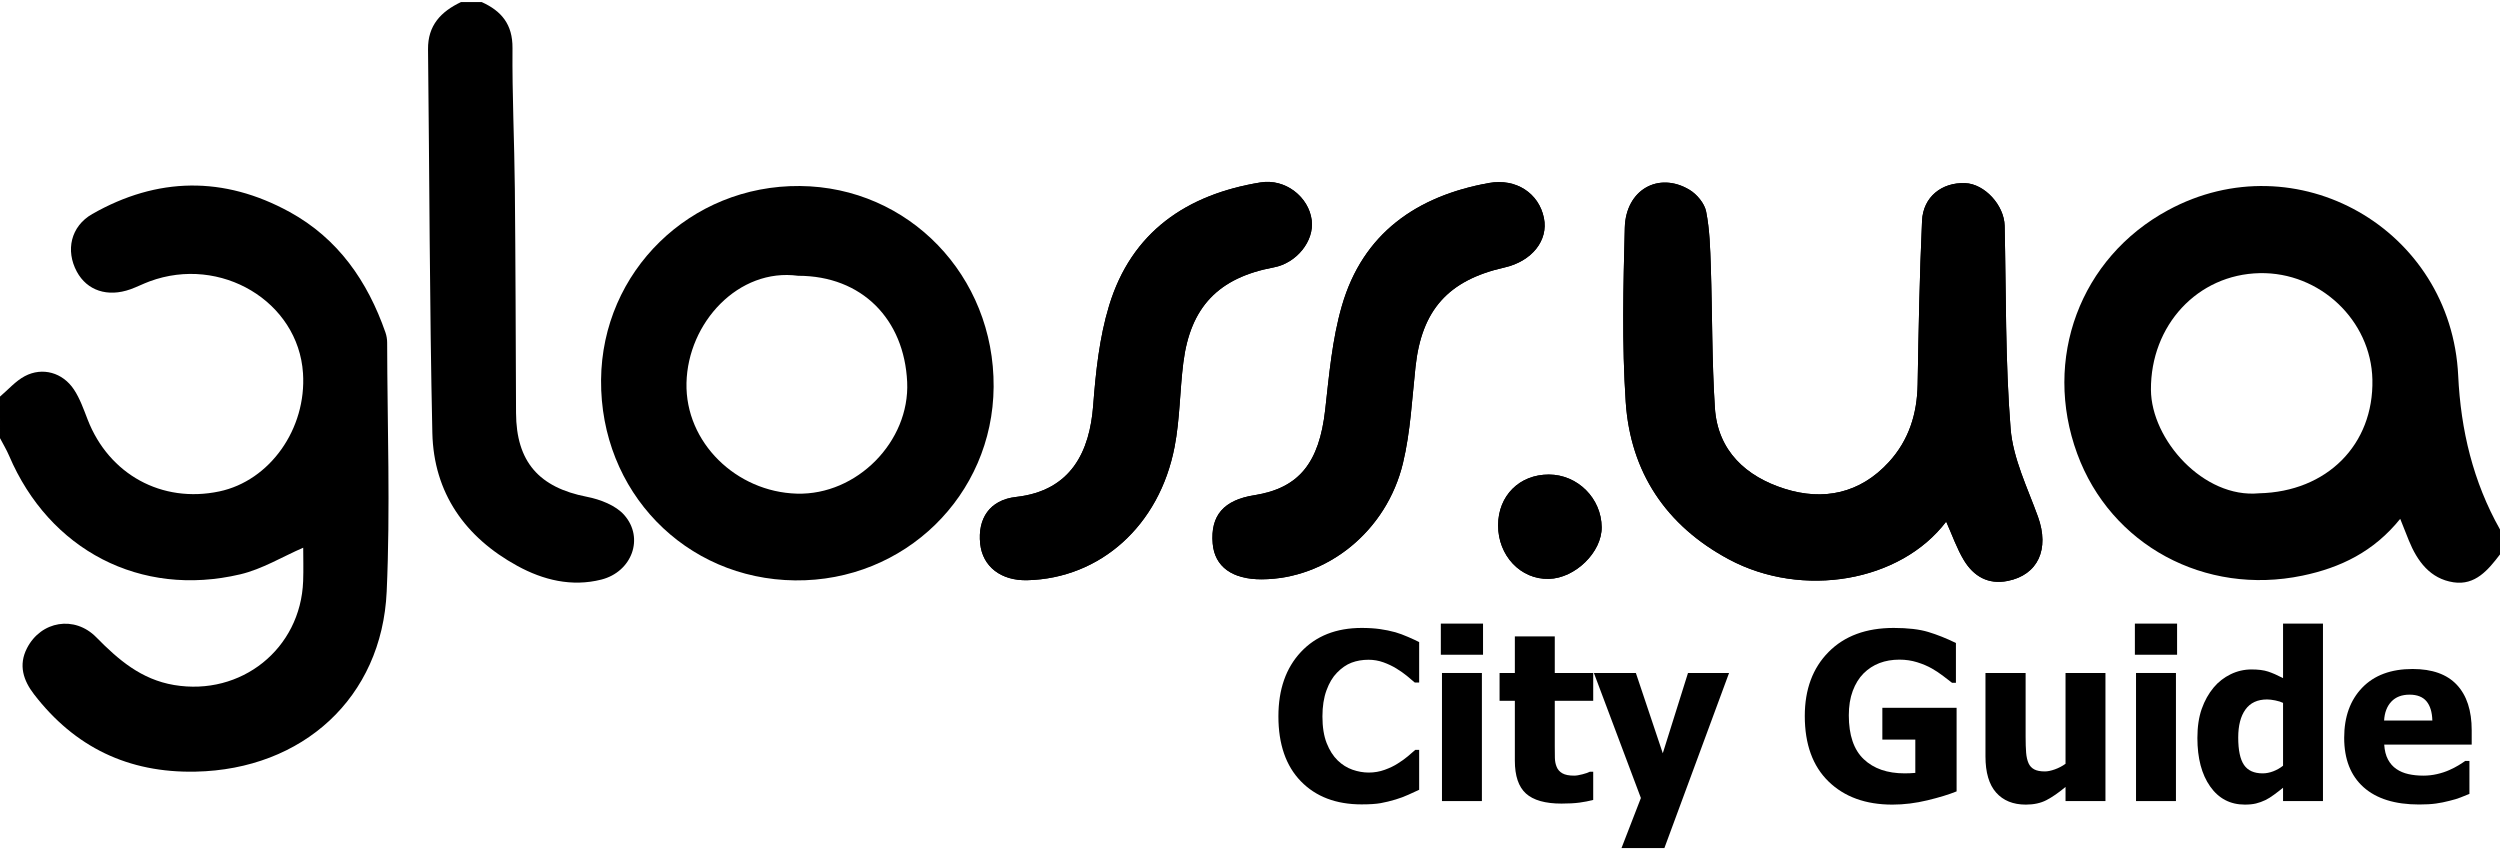 <?xml version="1.0" encoding="UTF-8"?> <svg xmlns="http://www.w3.org/2000/svg" xmlns:xlink="http://www.w3.org/1999/xlink" width="602px" height="205px" viewBox="0 0 602 205"> <!-- Generator: Sketch 52.6 (67491) - http://www.bohemiancoding.com/sketch --> <title>logo-white</title> <desc>Created with Sketch.</desc> <g id="Page-1" stroke="none" stroke-width="1" fill="none" fill-rule="evenodd"> <g id="Artboard" transform="translate(-347, -310)" fill="#000000"> <g id="logo-white" transform="translate(347, 310)"> <path d="M327.862,193.696 C321.728,193.696 316.858,191.842 313.251,188.134 C309.644,184.426 307.84,179.213 307.84,172.492 C307.84,166.011 309.649,160.843 313.265,156.988 C316.881,153.133 321.756,151.206 327.891,151.206 C329.52,151.206 330.985,151.299 332.285,151.481 C333.586,151.664 334.83,151.92 336.02,152.25 C336.955,152.524 337.97,152.9 339.069,153.376 C340.168,153.853 341.056,154.265 341.733,154.612 L341.733,164.362 L340.69,164.362 C340.195,163.923 339.573,163.397 338.822,162.783 C338.071,162.17 337.219,161.57 336.268,160.984 C335.315,160.398 334.267,159.899 333.122,159.487 C331.977,159.075 330.783,158.869 329.538,158.869 C328.055,158.869 326.695,159.102 325.459,159.569 C324.224,160.037 323.047,160.846 321.93,162.001 C320.905,163.044 320.067,164.454 319.417,166.23 C318.767,168.006 318.442,170.102 318.442,172.519 C318.442,175.065 318.78,177.203 319.458,178.933 C320.136,180.662 321.023,182.059 322.122,183.121 C323.184,184.146 324.37,184.888 325.679,185.346 C326.989,185.804 328.293,186.033 329.593,186.033 C330.948,186.033 332.239,185.808 333.466,185.36 C334.693,184.911 335.727,184.412 336.57,183.863 C337.485,183.296 338.291,182.718 338.987,182.133 C339.682,181.547 340.287,181.026 340.799,180.568 L341.733,180.568 L341.733,190.181 C340.982,190.529 340.113,190.927 339.125,191.375 C338.136,191.824 337.119,192.204 336.076,192.515 C334.794,192.9 333.595,193.193 332.477,193.394 C331.359,193.595 329.821,193.696 327.862,193.696 Z" id="Path"></path> <path d="M357.114,157.661 L346.951,157.661 L346.951,150.163 L357.114,150.163 L357.114,157.661 Z M356.839,192.899 L347.227,192.899 L347.227,162.055 L356.839,162.055 L356.839,192.899 Z" id="Shape" fill-rule="nonzero"></path> <path d="M376.01,193.504 C372.092,193.504 369.24,192.698 367.455,191.087 C365.669,189.476 364.776,186.839 364.776,183.177 L364.776,168.757 L361.096,168.757 L361.096,162.056 L364.776,162.056 L364.776,153.24 L374.389,153.24 L374.389,162.056 L383.645,162.056 L383.645,168.757 L374.389,168.757 L374.389,179.689 C374.389,180.769 374.398,181.712 374.416,182.518 C374.434,183.324 374.581,184.047 374.855,184.688 C375.112,185.329 375.565,185.837 376.214,186.212 C376.864,186.587 377.812,186.774 379.057,186.774 C379.57,186.774 380.243,186.665 381.076,186.445 C381.909,186.225 382.491,186.024 382.82,185.841 L383.644,185.841 L383.644,192.625 C382.6,192.899 381.493,193.114 380.321,193.271 C379.15,193.426 377.713,193.504 376.01,193.504 Z" id="Path"></path> <polygon id="Path" points="416.357 162.056 400.784 204.215 390.457 204.215 395.126 192.158 383.811 162.055 393.918 162.055 400.399 181.391 406.469 162.055 416.357 162.055"></polygon> <path d="M471.151,190.564 C469.356,191.297 467.026,192.011 464.161,192.707 C461.295,193.402 458.471,193.751 455.687,193.751 C449.26,193.751 444.138,191.897 440.32,188.189 C436.503,184.481 434.593,179.221 434.593,172.41 C434.593,166.002 436.502,160.865 440.32,157.002 C444.138,153.139 449.361,151.206 455.99,151.206 C459.414,151.206 462.197,151.532 464.34,152.182 C466.482,152.832 468.697,153.715 470.986,154.832 L470.986,164.418 L470.052,164.418 C469.557,164.033 468.847,163.488 467.923,162.783 C466.998,162.079 466.097,161.478 465.218,160.984 C464.192,160.398 463.007,159.895 461.66,159.473 C460.314,159.052 458.89,158.841 457.389,158.841 C455.631,158.841 454.029,159.115 452.582,159.665 C451.136,160.214 449.845,161.057 448.71,162.191 C447.629,163.29 446.773,164.682 446.142,166.366 C445.51,168.052 445.195,170.011 445.195,172.244 C445.195,177.023 446.393,180.548 448.793,182.818 C451.191,185.089 454.469,186.224 458.626,186.224 C458.991,186.224 459.422,186.214 459.916,186.197 C460.411,186.178 460.841,186.151 461.207,186.114 L461.207,178.094 L453.269,178.094 L453.269,170.431 L471.15,170.431 L471.15,190.564 L471.151,190.564 Z" id="Path"></path> <path d="M506.994,192.899 L497.381,192.899 L497.381,189.494 C495.715,190.886 494.186,191.942 492.794,192.666 C491.402,193.389 489.746,193.751 487.823,193.751 C484.764,193.751 482.38,192.785 480.668,190.854 C478.956,188.923 478.101,186.015 478.101,182.133 L478.101,162.056 L487.769,162.056 L487.769,177.354 C487.769,178.948 487.81,180.248 487.892,181.254 C487.974,182.26 488.171,183.112 488.483,183.809 C488.776,184.45 489.229,184.935 489.842,185.264 C490.455,185.594 491.312,185.759 492.41,185.759 C493.087,185.759 493.889,185.594 494.813,185.264 C495.737,184.935 496.593,184.487 497.38,183.918 L497.38,162.056 L506.993,162.056 L506.993,192.899 L506.994,192.899 Z" id="Path"></path> <path d="M524.242,157.661 L514.079,157.661 L514.079,150.163 L524.242,150.163 L524.242,157.661 Z M523.967,192.899 L514.355,192.899 L514.355,162.055 L523.967,162.055 L523.967,192.899 Z" id="Shape" fill-rule="nonzero"></path> <path d="M559.371,192.899 L549.759,192.899 L549.759,189.685 C549.136,190.199 548.426,190.747 547.63,191.333 C546.833,191.919 546.133,192.358 545.528,192.651 C544.759,193.017 544,193.292 543.249,193.475 C542.498,193.658 541.601,193.749 540.558,193.749 C537.042,193.749 534.258,192.293 532.208,189.382 C530.157,186.471 529.132,182.58 529.132,177.709 C529.132,175.018 529.48,172.683 530.175,170.705 C530.871,168.727 531.832,167.007 533.06,165.542 C534.176,164.205 535.532,163.147 537.124,162.369 C538.716,161.591 540.401,161.202 542.178,161.202 C543.789,161.202 545.113,161.371 546.147,161.71 C547.181,162.049 548.385,162.575 549.759,163.289 L549.759,150.161 L559.371,150.161 L559.371,192.899 Z M549.759,184.385 L549.759,169.251 C549.282,169.014 548.66,168.816 547.891,168.661 C547.122,168.506 546.463,168.428 545.913,168.428 C543.606,168.428 541.871,169.234 540.708,170.845 C539.545,172.456 538.964,174.708 538.964,177.601 C538.964,180.641 539.427,182.838 540.352,184.193 C541.276,185.548 542.773,186.226 544.842,186.226 C545.684,186.226 546.535,186.061 547.397,185.731 C548.257,185.401 549.044,184.953 549.759,184.385 Z" id="Shape" fill-rule="nonzero"></path> <path d="M582.524,193.724 C576.701,193.724 572.238,192.332 569.134,189.549 C566.03,186.766 564.478,182.802 564.478,177.656 C564.478,172.621 565.924,168.601 568.818,165.598 C571.712,162.595 575.757,161.093 580.958,161.093 C585.683,161.093 589.234,162.366 591.615,164.911 C593.995,167.456 595.185,171.1 595.185,175.842 L595.185,179.303 L574.119,179.303 C574.211,180.732 574.513,181.926 575.025,182.887 C575.538,183.849 576.215,184.614 577.058,185.181 C577.881,185.748 578.843,186.156 579.942,186.403 C581.041,186.651 582.24,186.774 583.54,186.774 C584.657,186.774 585.756,186.651 586.836,186.403 C587.916,186.156 588.905,185.832 589.803,185.428 C590.59,185.08 591.318,184.705 591.987,184.302 C592.655,183.9 593.199,183.542 593.621,183.231 L594.638,183.231 L594.638,191.169 C593.85,191.481 593.131,191.769 592.482,192.034 C591.832,192.3 590.939,192.57 589.804,192.845 C588.76,193.119 587.684,193.334 586.576,193.491 C585.467,193.646 584.117,193.724 582.524,193.724 Z M585.71,173.509 C585.655,171.477 585.184,169.929 584.296,168.867 C583.407,167.805 582.048,167.274 580.217,167.274 C578.35,167.274 576.889,167.833 575.836,168.949 C574.783,170.066 574.202,171.586 574.092,173.509 L585.71,173.509 Z" id="Shape" fill-rule="nonzero"></path> <path d="M468.64,125.603 C470.146,128.947 471.223,132.126 472.924,134.927 C475.244,138.745 478.721,140.826 483.439,139.889 C490.77,138.433 493.549,132.217 490.751,124.459 C488.23,117.471 484.734,110.438 484.155,103.225 C482.854,87.003 483.081,70.659 482.717,54.364 C482.606,49.411 477.892,44.273 473.196,44.097 C467.587,43.888 463.092,47.412 462.83,53.155 C462.231,66.281 461.994,79.426 461.766,92.565 C461.642,99.667 459.659,106.003 454.83,111.273 C447.894,118.844 439.077,120.648 429.75,117.699 C420.499,114.774 413.621,108.619 412.945,98.21 C412.214,86.936 412.341,75.607 411.966,64.307 C411.819,59.832 411.698,55.297 410.834,50.935 C410.445,48.974 408.615,46.776 406.829,45.706 C399.385,41.249 391.484,45.686 391.249,54.831 C390.889,68.805 390.545,82.844 391.471,96.769 C392.596,113.704 401.185,126.568 416.278,134.669 C434.031,144.198 457.633,140.123 468.64,125.603 Z" id="Path"></path> <path d="M303.854,139.497 C319.507,139.414 333.889,127.97 337.837,111.502 C339.645,103.963 340.014,96.066 340.856,88.313 C342.338,74.663 348.697,67.482 362.251,64.417 C368.871,62.92 372.879,57.901 371.775,52.489 C370.572,46.586 365.123,42.873 358.507,44.069 C341.16,47.206 328.188,56.155 323.123,73.653 C320.794,81.701 320.051,90.259 319.11,98.645 C317.678,111.419 312.839,117.545 302.05,119.246 C294.665,120.41 291.446,124.141 292.013,130.879 C292.483,136.448 296.723,139.534 303.854,139.497 Z" id="Path"></path> <path d="M247.383,139.714 C264.93,139.272 279.184,126.607 282.842,107.603 C284.122,100.952 284.097,94.059 284.947,87.313 C286.637,73.901 293.414,66.872 306.719,64.384 C312.21,63.358 316.496,58.034 315.864,53.029 C315.154,47.421 309.512,42.954 303.533,43.929 C285.753,46.828 272.46,55.843 267.064,73.625 C264.73,81.316 263.853,89.567 263.241,97.635 C262.408,108.602 258.029,118.171 244.679,119.664 C238.268,120.381 235.385,124.919 236.029,130.935 C236.617,136.445 241.052,139.874 247.383,139.714 Z" id="Path"></path> <path d="M372.955,114.27 C365.872,114.262 360.755,119.382 360.743,126.49 C360.73,133.82 366.175,139.566 372.968,139.394 C379.315,139.234 385.733,132.956 385.683,126.956 C385.625,119.996 379.888,114.276 372.955,114.27 Z" id="Path"></path> <path d="M0,95.5 C1.979,93.829 3.745,91.756 5.982,90.573 C10.226,88.33 15.107,89.707 17.814,93.81 C19.252,95.99 20.145,98.558 21.101,101.022 C26.232,114.253 38.991,121.246 52.805,118.335 C64.996,115.767 73.849,103.251 72.961,89.844 C71.818,72.591 53.138,61.415 36.017,67.757 C34.46,68.333 32.974,69.101 31.412,69.659 C25.901,71.627 20.951,69.973 18.493,65.401 C15.77,60.338 17,54.507 22.227,51.529 C37.892,42.604 53.896,42.355 69.741,51.043 C81.408,57.44 88.504,67.703 92.815,80.058 C93.085,80.831 93.226,81.691 93.227,82.51 C93.267,102.484 94.012,122.49 93.115,142.423 C91.962,168.059 72.847,185.286 47.076,185.813 C30.875,186.144 18.003,179.917 8.199,167.195 C5.654,163.893 4.375,160.181 6.516,156.049 C9.903,149.513 17.962,148.151 23.177,153.452 C28.499,158.862 33.983,163.614 41.923,164.952 C58.033,167.667 72.399,156.286 72.998,139.928 C73.101,137.115 73.013,134.293 73.013,131.888 C68.015,134.051 63.142,137.05 57.856,138.297 C33.844,143.961 11.88,132.471 2.183,109.719 C1.564,108.267 0.733,106.905 0.001,105.501 C0,102.167 0,98.833 0,95.5 Z" id="Path"></path> <path d="M602,133.5 C599.155,137.236 596.043,141.011 590.81,140.219 C585.178,139.367 582.083,135.154 580.041,130.131 C579.436,128.642 578.851,127.145 577.972,124.935 C571.599,132.846 563.583,136.711 554.407,138.619 C530.947,143.496 508.268,131.266 500.191,109.252 C491.819,86.432 500.891,62.083 522.037,50.625 C552.97,33.863 590.261,55.099 591.933,90.46 C592.553,103.565 595.515,116.005 602.001,127.501 C602,129.5 602,131.5 602,133.5 Z M543.981,118.785 C560.321,118.418 571.621,107.08 571.273,91.4 C570.957,77.14 558.618,65.484 544.148,65.774 C529.138,66.075 517.849,78.37 517.946,93.863 C518.022,105.877 530.605,120.063 543.981,118.785 Z" id="Shape" fill-rule="nonzero"></path> <path d="M116,0.5 C120.766,2.652 123.454,5.878 123.408,11.572 C123.315,22.877 123.866,34.185 123.975,45.494 C124.148,63.471 124.185,81.448 124.262,99.426 C124.312,111.184 129.774,117.383 141.316,119.628 C144.523,120.252 148.259,121.681 150.311,124.01 C155.211,129.572 152.142,137.711 144.793,139.567 C137.657,141.369 130.79,139.671 124.573,136.265 C112.009,129.384 104.425,118.699 104.109,104.23 C103.436,73.451 103.421,42.658 103.069,11.872 C103.003,6.085 106.206,2.789 111,0.5 C112.667,0.5 114.333,0.5 116,0.5 Z" id="Path"></path> <path d="M239.266,93.155 C239.08,119.318 217.811,140.046 191.445,139.758 C164.963,139.469 144.515,118.339 144.737,91.488 C144.952,65.33 166.238,44.565 192.607,44.792 C218.824,45.017 239.456,66.4 239.266,93.155 Z M192.182,66.409 C177.846,64.474 165.631,77.671 165.306,92.224 C164.986,106.561 177.315,118.456 191.885,118.87 C206.31,119.28 219.106,106.326 218.446,91.992 C217.752,76.915 207.599,66.411 192.182,66.409 Z" id="Shape" fill-rule="nonzero"></path> <path d="M468.64,125.603 C457.633,140.124 434.032,144.199 416.279,134.669 C401.186,126.567 392.597,113.703 391.472,96.769 C390.546,82.843 390.89,68.804 391.25,54.831 C391.485,45.686 399.386,41.249 406.83,45.706 C408.616,46.775 410.446,48.974 410.835,50.935 C411.699,55.297 411.819,59.832 411.967,64.307 C412.341,75.608 412.214,86.936 412.946,98.21 C413.622,108.619 420.5,114.774 429.751,117.699 C439.078,120.648 447.896,118.845 454.831,111.273 C459.659,106.002 461.643,99.667 461.767,92.565 C461.996,79.425 462.233,66.281 462.831,53.155 C463.093,47.413 467.588,43.888 473.197,44.097 C477.892,44.273 482.606,49.41 482.718,54.364 C483.082,70.659 482.856,87.004 484.156,103.225 C484.735,110.438 488.23,117.471 490.752,124.459 C493.55,132.217 490.771,138.433 483.44,139.889 C478.722,140.827 475.246,138.745 472.925,134.927 C471.223,132.126 470.146,128.946 468.64,125.603 Z" id="Path"></path> <path d="M303.854,139.497 C296.723,139.534 292.484,136.448 292.015,130.878 C291.448,124.14 294.667,120.409 302.052,119.245 C312.84,117.545 317.68,111.419 319.112,98.644 C320.052,90.258 320.796,81.7 323.125,73.652 C328.189,56.154 341.162,47.205 358.509,44.068 C365.124,42.872 370.573,46.585 371.777,52.488 C372.881,57.9 368.873,62.919 362.253,64.416 C348.699,67.481 342.341,74.662 340.858,88.312 C340.016,96.066 339.647,103.962 337.839,111.501 C333.889,127.97 319.507,139.414 303.854,139.497 Z" id="Path"></path> <path d="M247.383,139.714 C241.052,139.874 236.617,136.445 236.028,130.936 C235.384,124.919 238.267,120.381 244.678,119.665 C258.029,118.172 262.408,108.603 263.24,97.636 C263.852,89.569 264.729,81.318 267.063,73.626 C272.459,55.844 285.751,46.829 303.532,43.93 C309.511,42.954 315.153,47.421 315.863,53.03 C316.496,58.036 312.21,63.359 306.718,64.385 C293.412,66.872 286.636,73.902 284.946,87.314 C284.096,94.06 284.121,100.953 282.841,107.604 C279.184,126.606 264.93,139.271 247.383,139.714 Z" id="Path"></path> <path d="M372.955,114.27 C379.888,114.277 385.625,119.997 385.683,126.957 C385.733,132.957 379.315,139.234 372.968,139.395 C366.175,139.567 360.731,133.821 360.743,126.491 C360.755,119.382 365.872,114.262 372.955,114.27 Z" id="Path"></path> </g> </g> </g> </svg> 